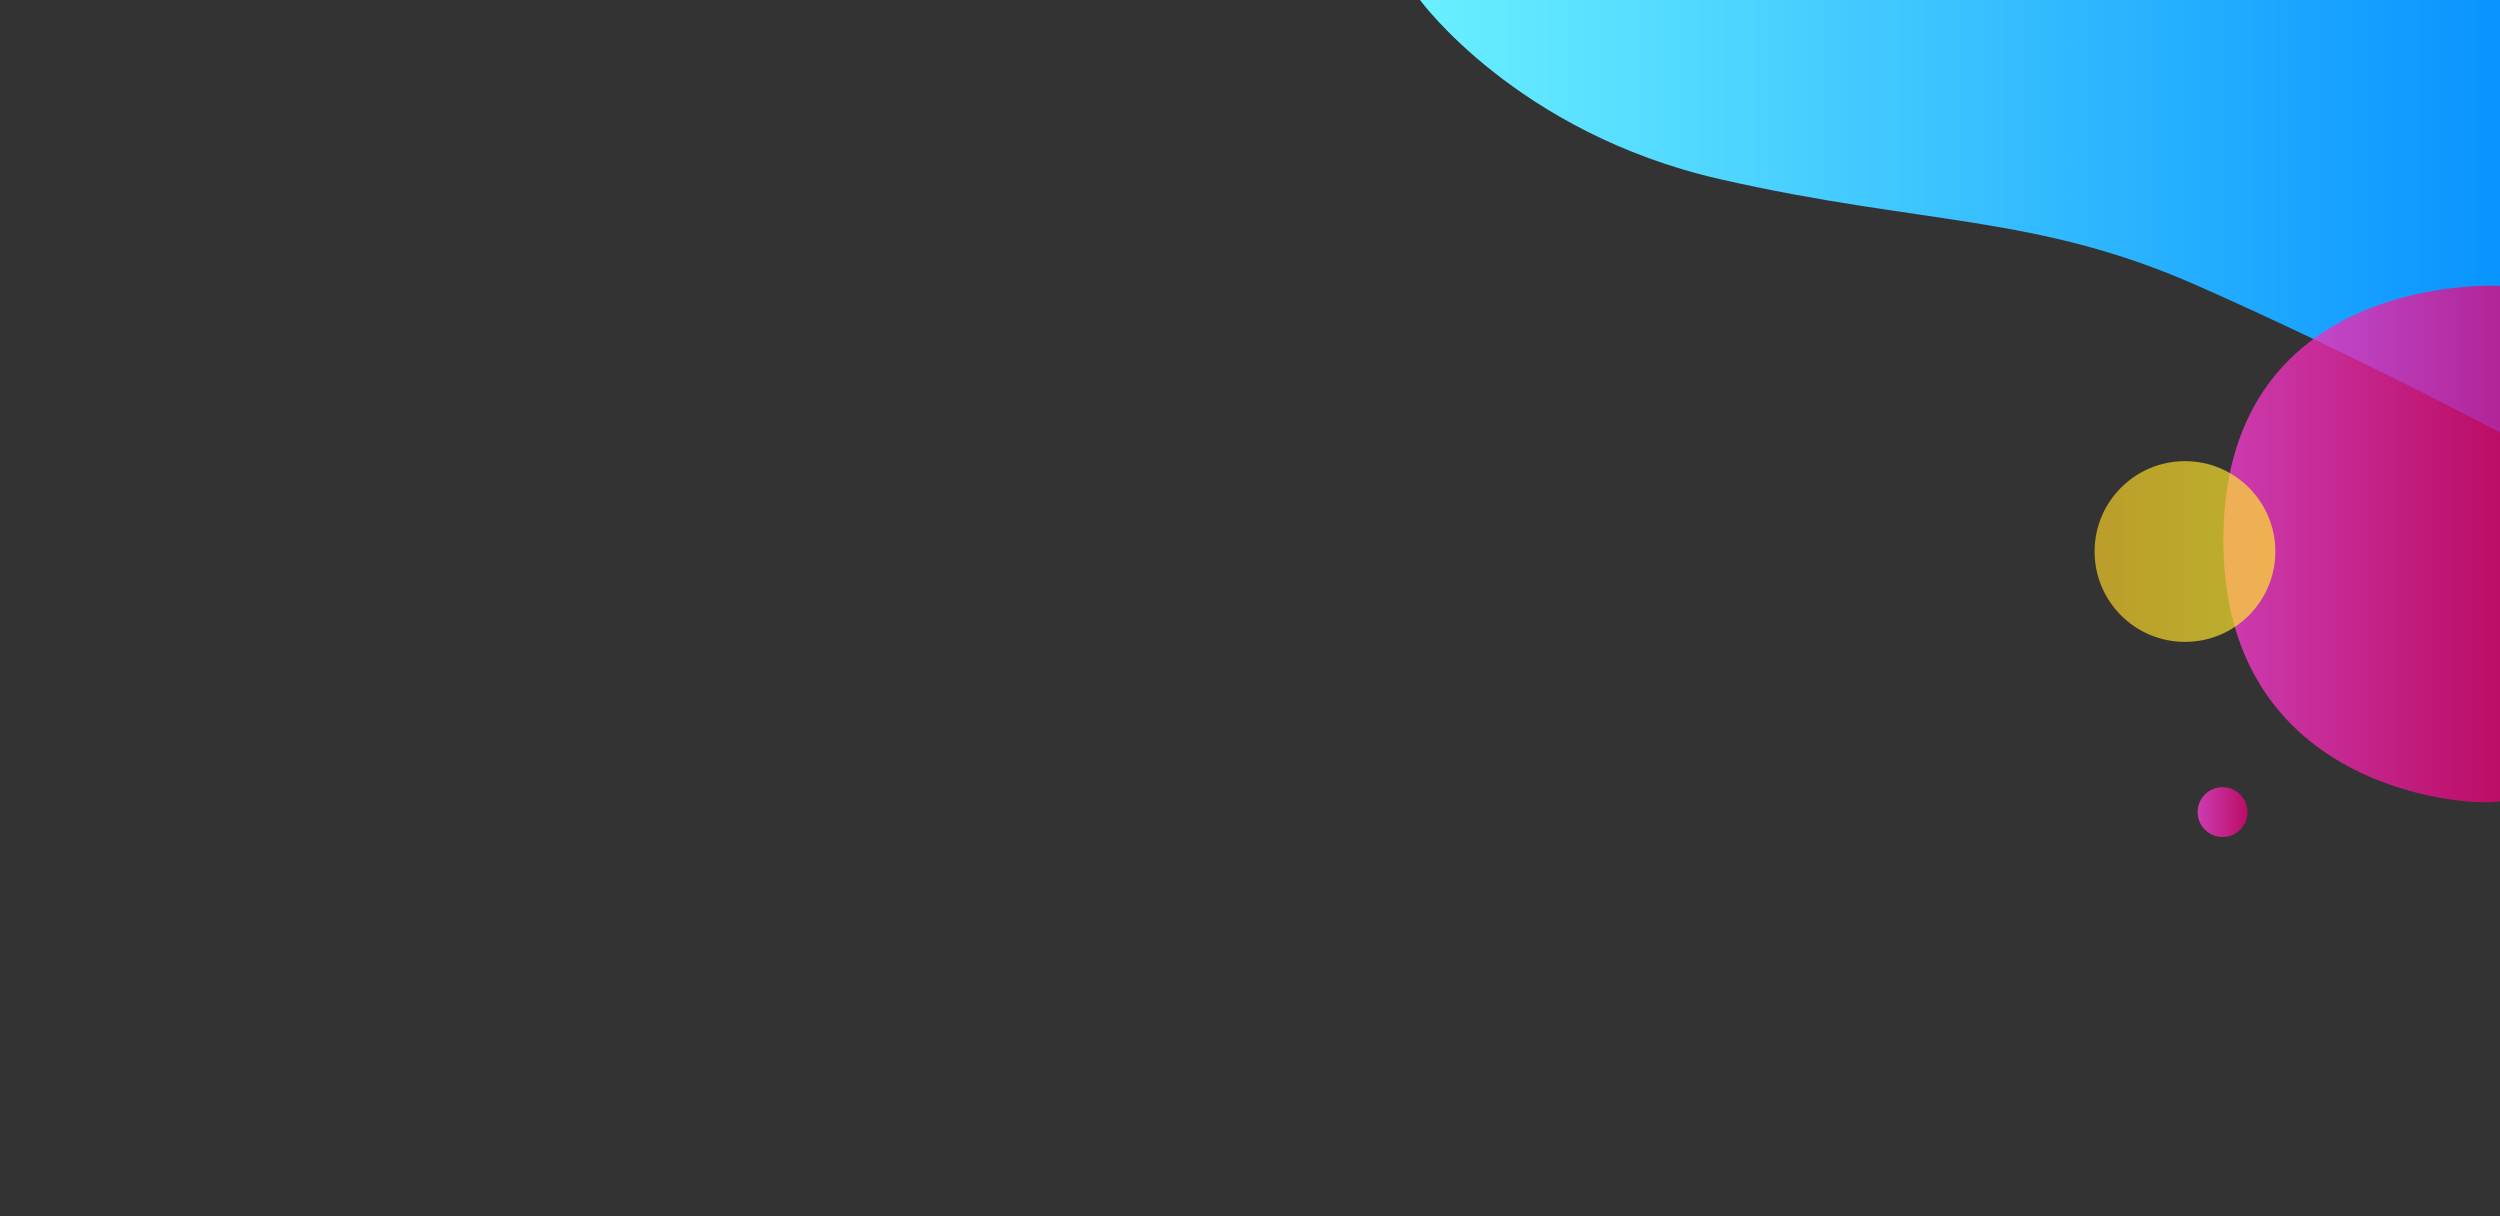 <?xml version="1.0" encoding="utf-8"?>
<!-- Generator: Adobe Illustrator 24.0.1, SVG Export Plug-In . SVG Version: 6.00 Build 0)  -->
<svg version="1.1" id="Layer_1" xmlns="http://www.w3.org/2000/svg" xmlns:xlink="http://www.w3.org/1999/xlink" x="0px" y="0px"
	 viewBox="0 0 2960 1440" enable-background="new 0 0 2960 1440" xml:space="preserve">
<rect x="0" y="0" width="2960" height="1440" fill="#333333" stroke="none"/>
<linearGradient id="SVGID_1_" gradientUnits="userSpaceOnUse" x1="1672.386" y1="1184.08" x2="2952.035" y2="1184.08" gradientTransform="matrix(1 0 0 -1 0 1440)">
	<stop  offset="0" style="stop-color:#6AF0FF"/>
	<stop  offset="1" style="stop-color:#0A94FF"/>
</linearGradient>
<path fill="url(#SVGID_1_)" d="M1680.9-0.5c0,0,114.4,157.6,355.4,212.6S2410,253.3,2602,338.3s358.5,174.1,358.5,174.1V-0.5H1680.9
	z"/>
<linearGradient id="SVGID_2_" gradientUnits="userSpaceOnUse" x1="2601.61" y1="478.5" x2="2660.61" y2="478.5" gradientTransform="matrix(1 0 0 -1 0 1440)">
	<stop  offset="0" style="stop-color:#FF3FDB"/>
	<stop  offset="1" style="stop-color:#E90076"/>
</linearGradient>
<circle opacity="0.75" fill="url(#SVGID_2_)" enable-background="new    " cx="2631.5" cy="961.5" r="29.5"/>
<linearGradient id="SVGID_3_" gradientUnits="userSpaceOnUse" x1="2630.274" y1="795.899" x2="2958.33" y2="795.899" gradientTransform="matrix(1 0 0 -1 0 1440)">
	<stop  offset="0" style="stop-color:#FF3FDB"/>
	<stop  offset="1" style="stop-color:#E90076"/>
</linearGradient>
<path opacity="0.75" fill="url(#SVGID_3_)" enable-background="new    " d="M2960.5,338.5c0,0-323.2-19-328,294
	c-4.8,311.7,303.8,323.6,328,316V338.5z"/>
<linearGradient id="SVGID_4_" gradientUnits="userSpaceOnUse" x1="2478.584" y1="787" x2="2692.584" y2="787" gradientTransform="matrix(1 0 0 -1 0 1440)">
	<stop  offset="0" style="stop-color:#FFD126"/>
	<stop  offset="1" style="stop-color:#FFF02A"/>
</linearGradient>
<circle opacity="0.67" fill="url(#SVGID_4_)" enable-background="new    " cx="2587" cy="653" r="107"/>
</svg>
